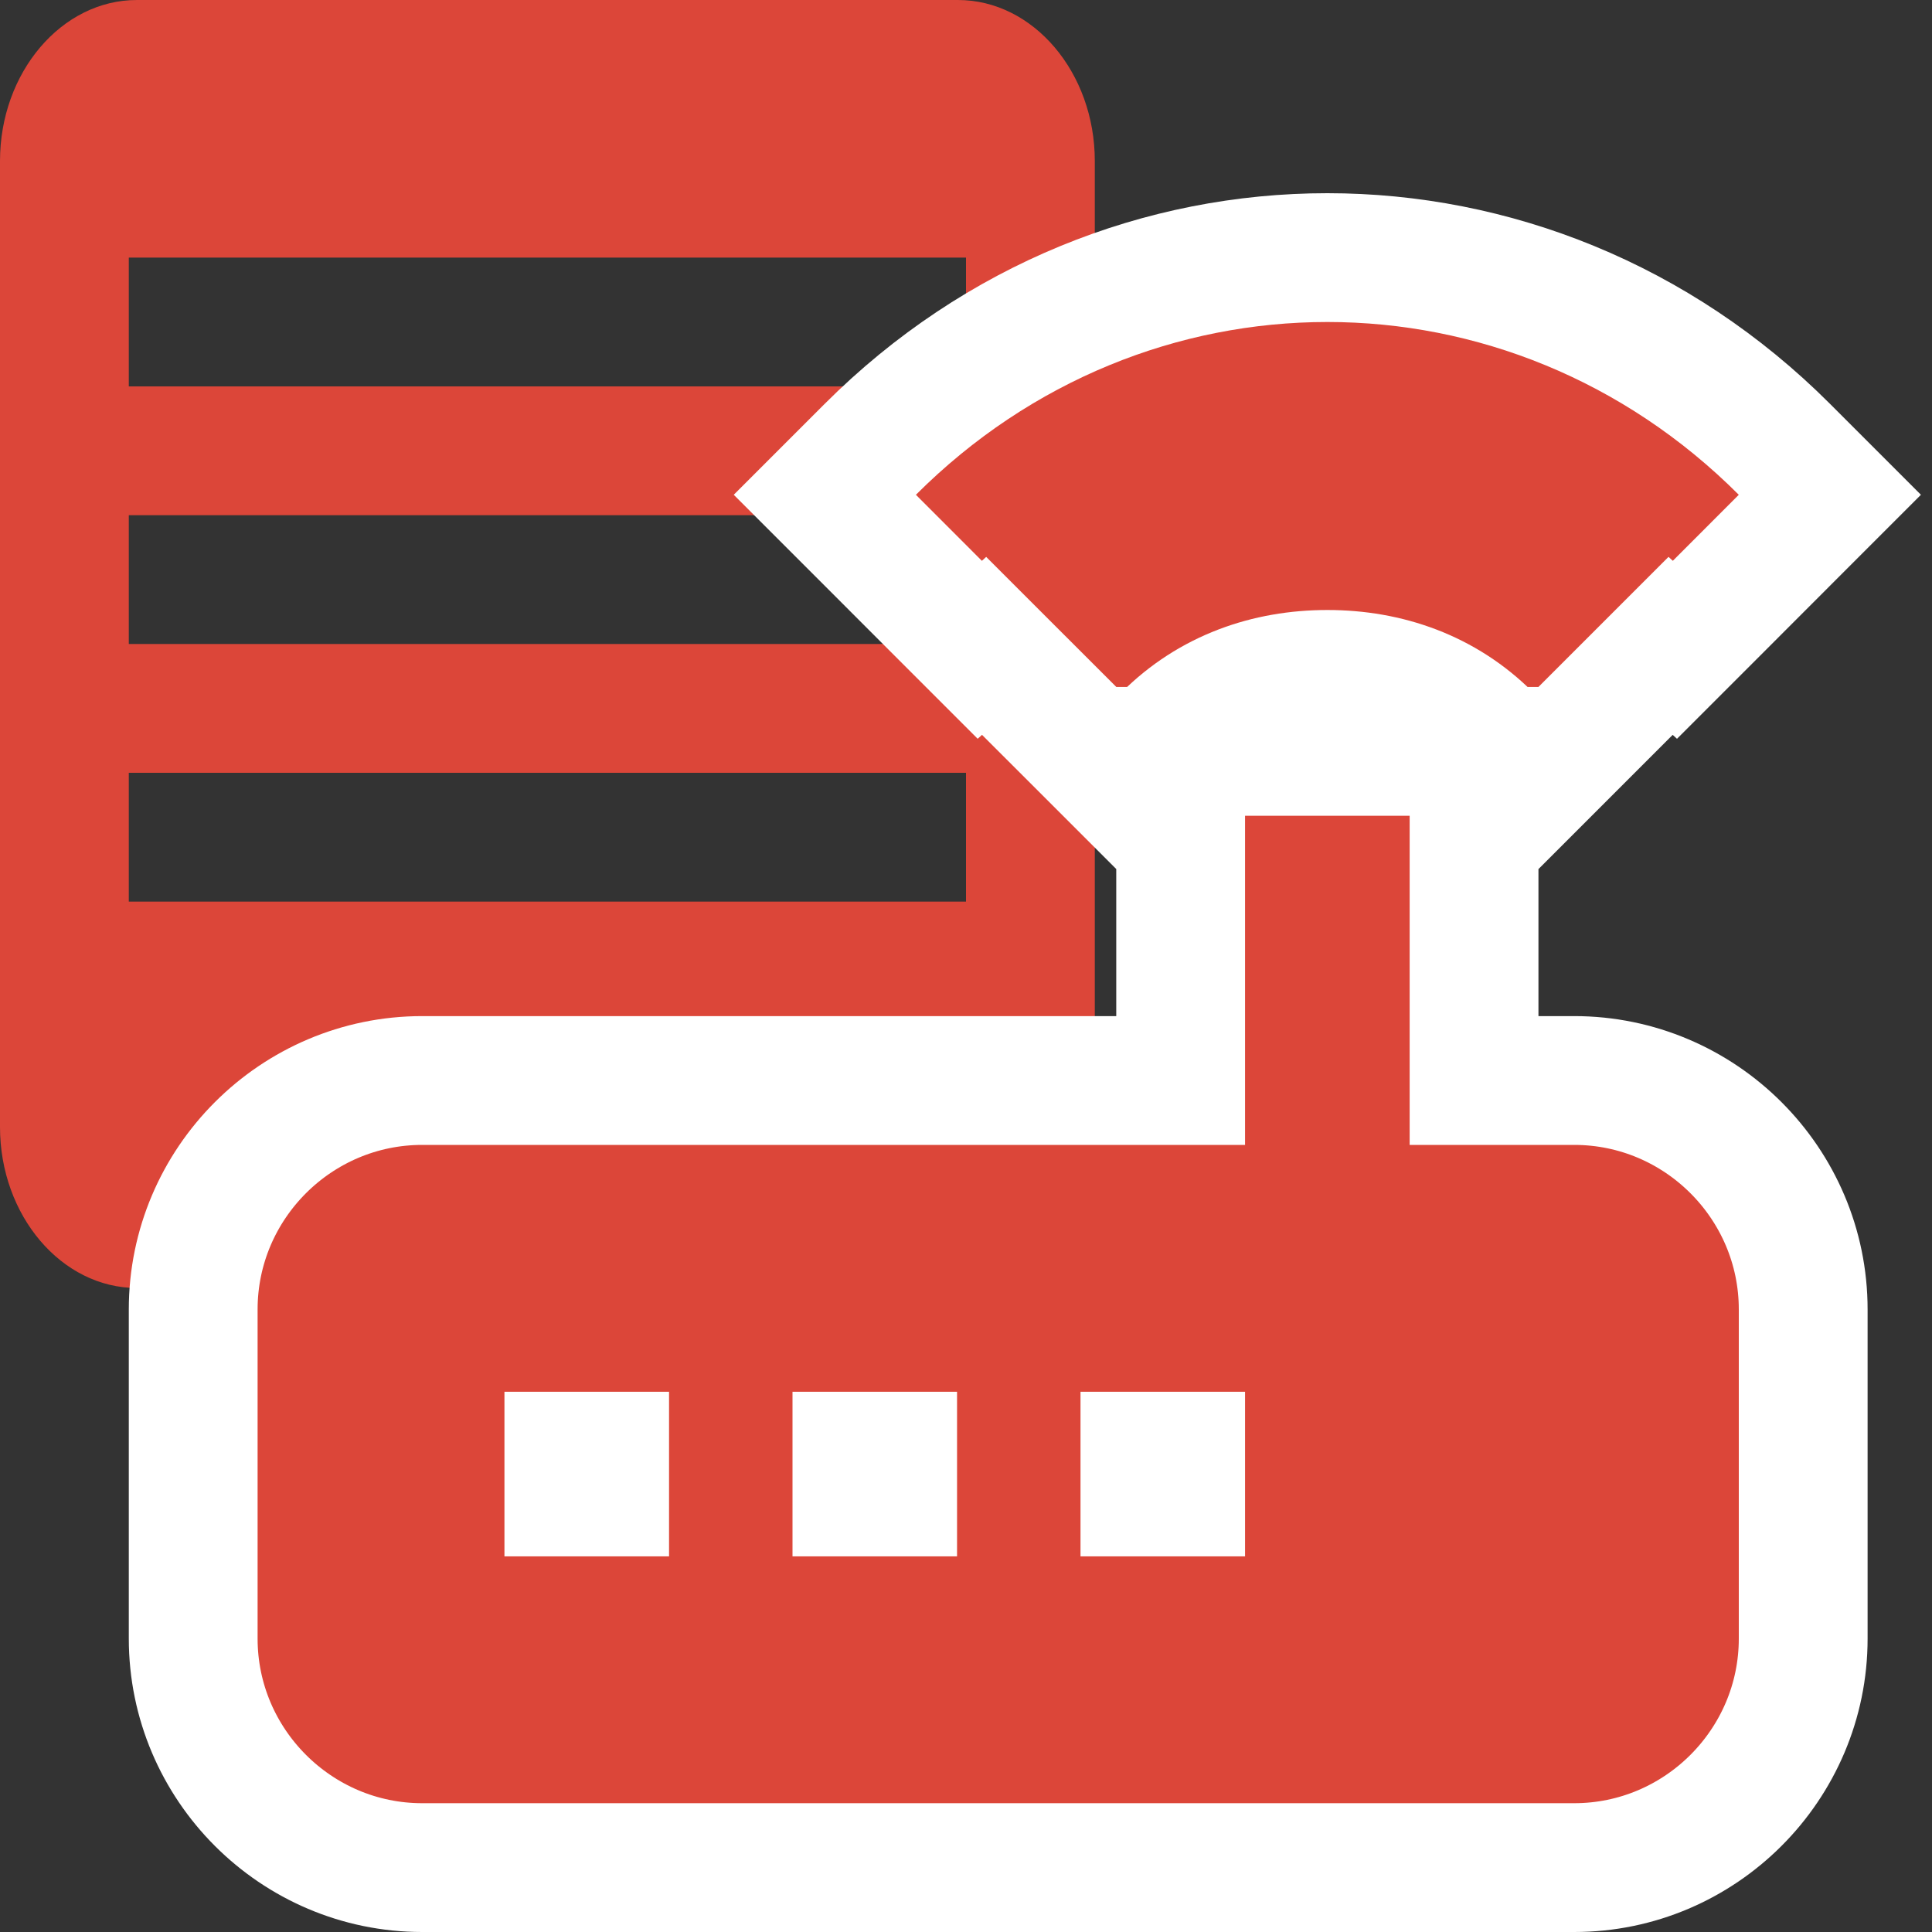 <svg width="30" height="30" viewBox="0 0 30 30" fill="none" xmlns="http://www.w3.org/2000/svg">
<rect x="0" y="0" width="30" height="30" fill="#333333" stroke="none"/>
<path fill-rule="evenodd" clip-rule="evenodd" d="M14.875 3.05176e-05H2.125C0.956 3.05176e-05 0 1.125 0 2.5V17.5C0 18.875 0.956 20 2.125 20H14.875C16.044 20 17 18.875 17 17.5V2.5C17 1.125 16.044 3.05176e-05 14.875 3.05176e-05V3.05176e-05ZM15 10H2V8H15V10ZM15 14H2V12H15V14ZM15 6H2V4H15V6V6Z" fill="#DC4639"/>
<path d="M25.941 10.029L26.008 10.09L26.685 9.413L27.707 8.39L28.414 7.683L27.707 6.976C25.729 4.998 23.173 4 20.611 4C18.049 4 15.494 4.998 13.515 6.976L12.808 7.683L13.515 8.39L14.537 9.413L15.214 10.09L15.281 10.029L15.687 10.435L16.71 11.457L17.417 12.164L18.124 11.457C18.804 10.777 19.685 10.472 20.611 10.472C21.537 10.472 22.419 10.777 23.098 11.457L23.806 12.164L24.513 11.457L25.535 10.435L25.941 10.029ZM18.333 16.778H6.556C4.598 16.778 3 18.375 3 20.333V25.444C3 27.402 4.598 29 6.556 29H24.444C26.402 29 28 27.402 28 25.444V20.333C28 18.375 26.402 16.778 24.444 16.778H22.889V12.667V11.667H21.889H19.333H18.333V12.667V16.778ZM9.389 23.167H8.833V22.611H9.389V23.167ZM13.861 23.167H13.306V22.611H13.861V23.167ZM18.333 23.167H17.778V22.611H18.333V23.167Z" fill="#DC4639" stroke="white" stroke-width="2"/>
</svg>
